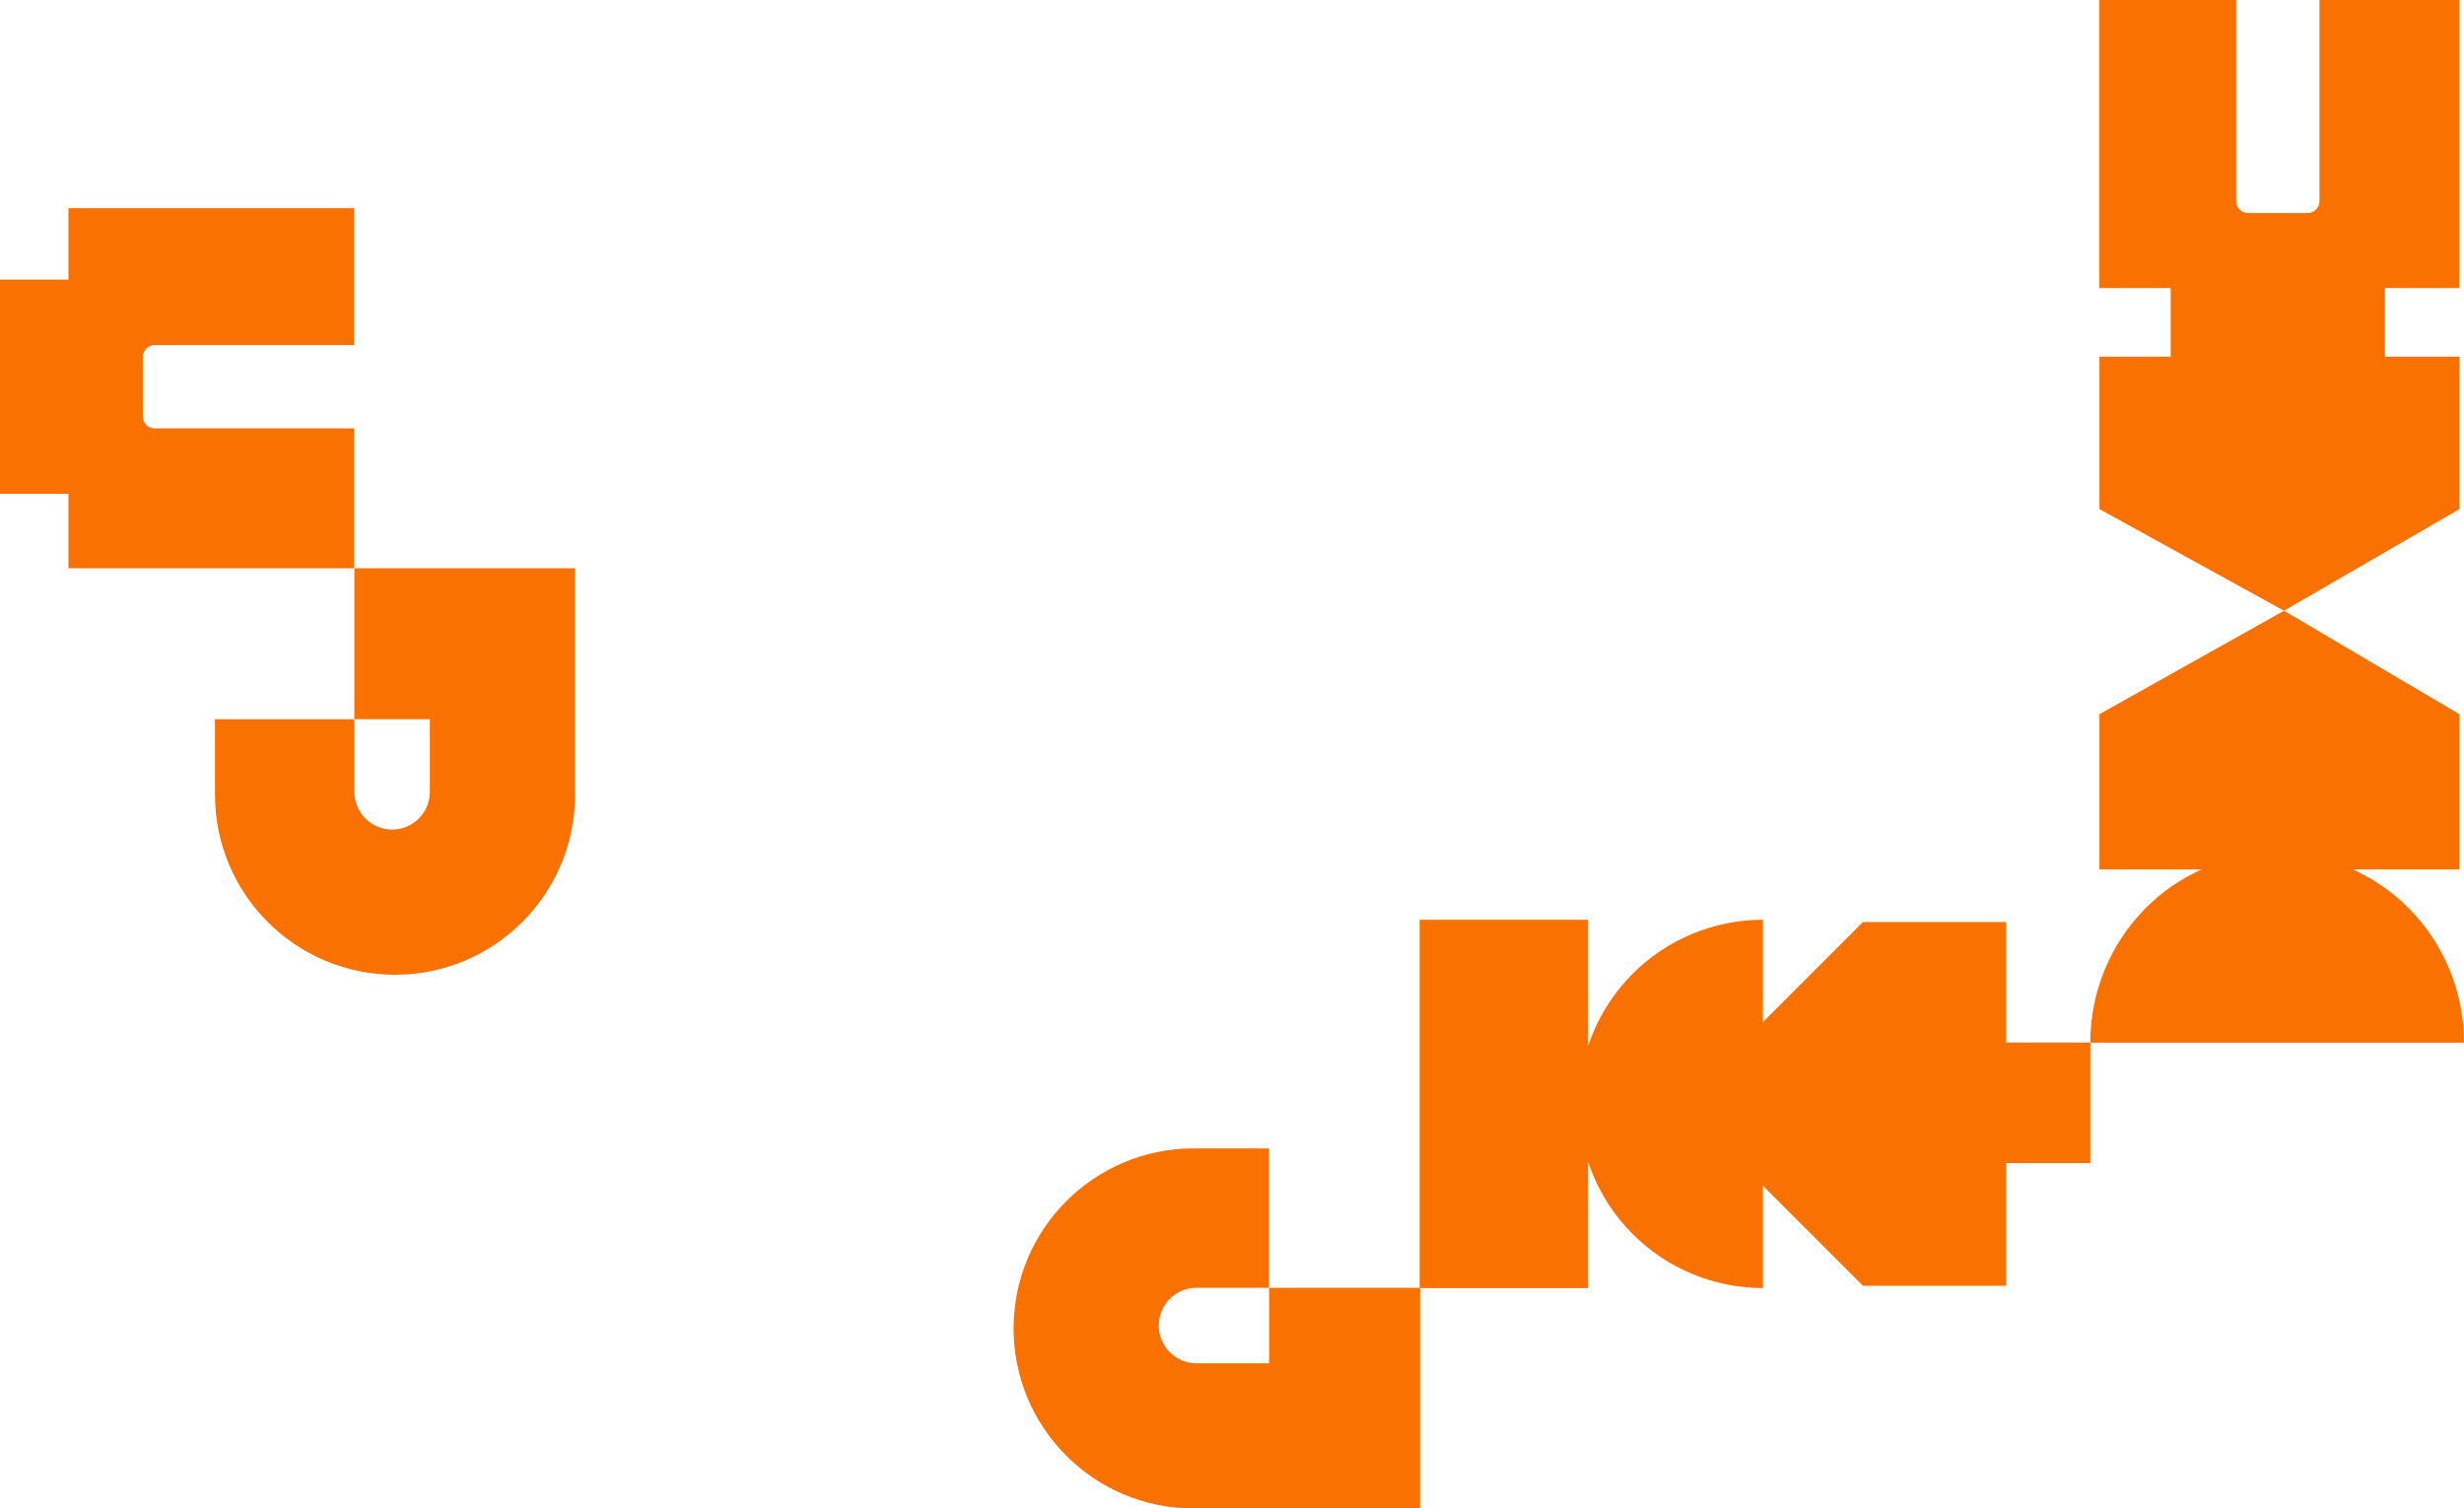 <svg width="1444" height="884" viewBox="0 0 1444 884" fill="none" xmlns="http://www.w3.org/2000/svg">
<path d="M930.557 613.428C931.417 610.793 932.378 608.188 933.441 605.619C938.865 592.526 946.814 580.629 956.835 570.608C966.856 560.587 978.753 552.638 991.847 547.215C1004.94 541.792 1018.97 539 1033.14 539V598.954L1091.77 540.332H1175.7V610.945H1225V681.559H1175.7V753.503H1091.77L1033.14 694.881V754.836C1018.97 754.836 1004.94 752.044 991.847 746.621C978.753 741.198 966.856 733.249 956.835 723.228C946.814 713.206 938.865 701.309 933.441 688.216C932.378 685.647 931.417 683.042 930.557 680.407V754.836H831.965V539H930.557V613.428Z" fill="#F97101"/>
<path d="M743.74 754.678H701.201C688.984 754.678 679.08 764.582 679.08 776.799C679.08 789.016 688.984 798.92 701.201 798.92H743.741V754.678H832.226V884H699.5C641.234 884 594 836.766 594 778.5C594 720.234 641.234 673 699.5 673H743.74V754.678Z" fill="#F97101"/>
<path d="M1225 611.036C1225 596.46 1227.83 582.026 1233.33 568.559C1238.84 555.091 1246.9 542.855 1257.07 532.548C1266.63 522.855 1277.88 515.047 1290.23 509.512L1230.34 509.512L1230.34 418.546L1338.51 357.902L1441.33 418.546L1441.33 509.512L1378.77 509.512C1391.12 515.047 1402.37 522.855 1411.93 532.548C1422.1 542.855 1430.16 555.091 1435.67 568.559C1441.17 582.026 1444 596.46 1444 611.036L1225 611.036ZM1338.51 357.902L1230.34 298.342L1230.34 209L1441.33 209L1441.33 298.342L1338.51 357.902Z" fill="#F97101"/>
<path d="M207.513 122V202.215H90.703C86.837 202.215 83.703 205.349 83.703 209.215V244.041C83.703 247.907 86.837 251.041 90.703 251.041H207.513V333H40.107V289.405H0V163.852H40.107V122H207.513Z" fill="#F97101"/>
<path d="M1230.26 0L1310.47 -3.5063e-06L1310.47 117.851C1310.47 121.716 1313.6 124.851 1317.47 124.851L1352.3 124.851C1356.16 124.851 1359.3 121.716 1359.3 117.851L1359.3 -5.64056e-06L1441.26 -9.2231e-06L1441.26 168.812L1397.66 168.812L1397.66 209.256L1272.11 209.256L1272.11 168.812L1230.26 168.812L1230.26 0Z" fill="#F97101"/>
<path d="M207.678 421.484L207.678 333L337 333L337 465.726C337 523.992 289.766 571.226 231.5 571.226C173.234 571.226 126 523.992 126 465.726L126 421.484L207.678 421.484ZM207.678 464.024C207.678 476.241 217.582 486.145 229.799 486.145C242.016 486.145 251.92 476.241 251.92 464.024L251.92 421.484L207.678 421.484L207.678 464.024Z" fill="#F97101"/>
</svg>
